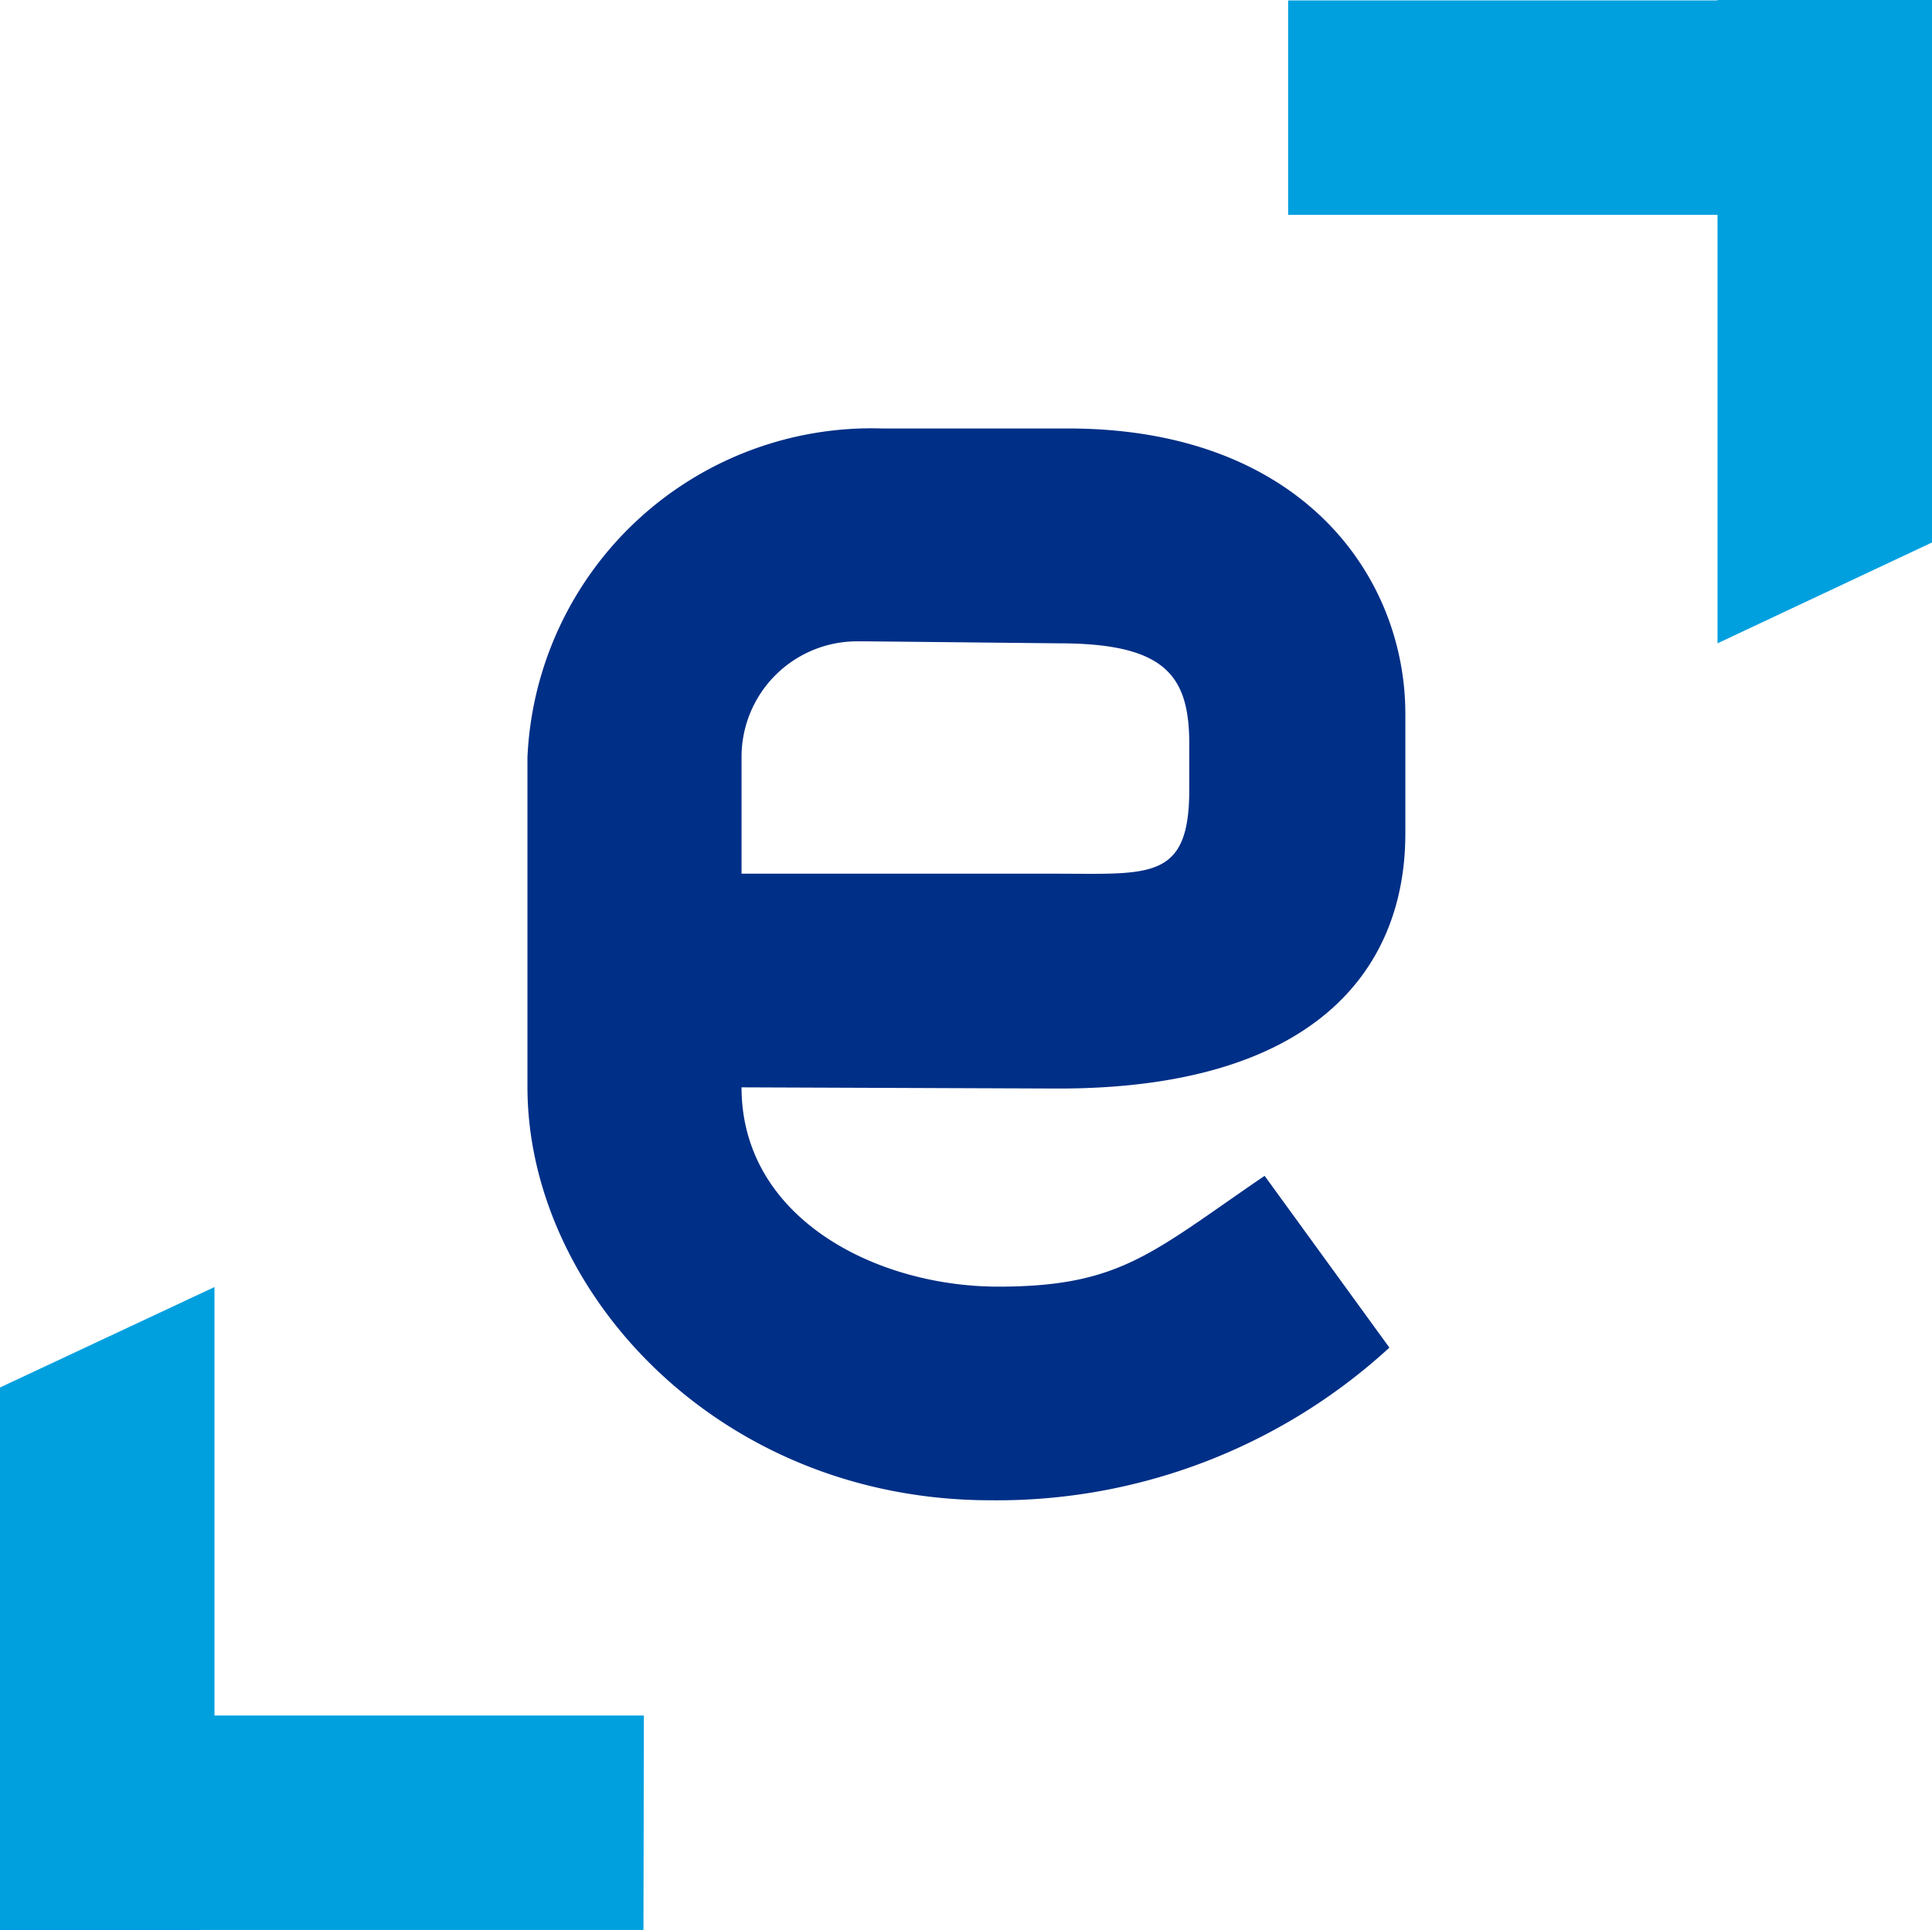 <svg xmlns="http://www.w3.org/2000/svg" viewBox="0 0 48.46 48.43"><defs><style>.cls-1{fill:#00a0df;}.cls-2{fill:#002f87;}</style></defs><g id="Livello_2" data-name="Livello 2"><g id="Livello_1-2" data-name="Livello 1"><g id="Livello_2-2" data-name="Livello 2"><g id="Entando_Dark_Blue" data-name="Entando Dark Blue"><g id="Entando_E_Logo_Dark_Blue" data-name="Entando E Logo Dark Blue"><polygon class="cls-1" points="16.15 43.04 5.38 43.04 5.38 32.29 0 34.81 0 48.43 5.38 48.42 5.38 48.42 16.14 48.42 16.15 43.04"/><polygon class="cls-1" points="32.31 5.39 43.08 5.39 43.08 16.14 48.46 13.61 48.46 0 43.08 0 43.08 0.01 32.31 0.01 32.31 5.39"/><path class="cls-2" d="M26.55,27.31c6.36,0,8.7-2.93,8.7-6.4v-3c0-3.44-2.59-7.16-8.46-7.16H22.13A8.64,8.64,0,0,0,13.23,19v8.27c0,5.11,4.77,10.37,11.62,10.37a14.55,14.55,0,0,0,10-3.83L31.72,29.5c-2.83,1.93-3.61,2.78-6.68,2.78s-6.44-1.72-6.44-5Zm0-11.17c2.66,0,3.28.79,3.28,2.52v1.16c0,2.28-1,2.1-3.36,2.1H18.6V19a2.9,2.9,0,0,1,2.89-2.91h.25Z"/></g></g></g></g></g></svg>